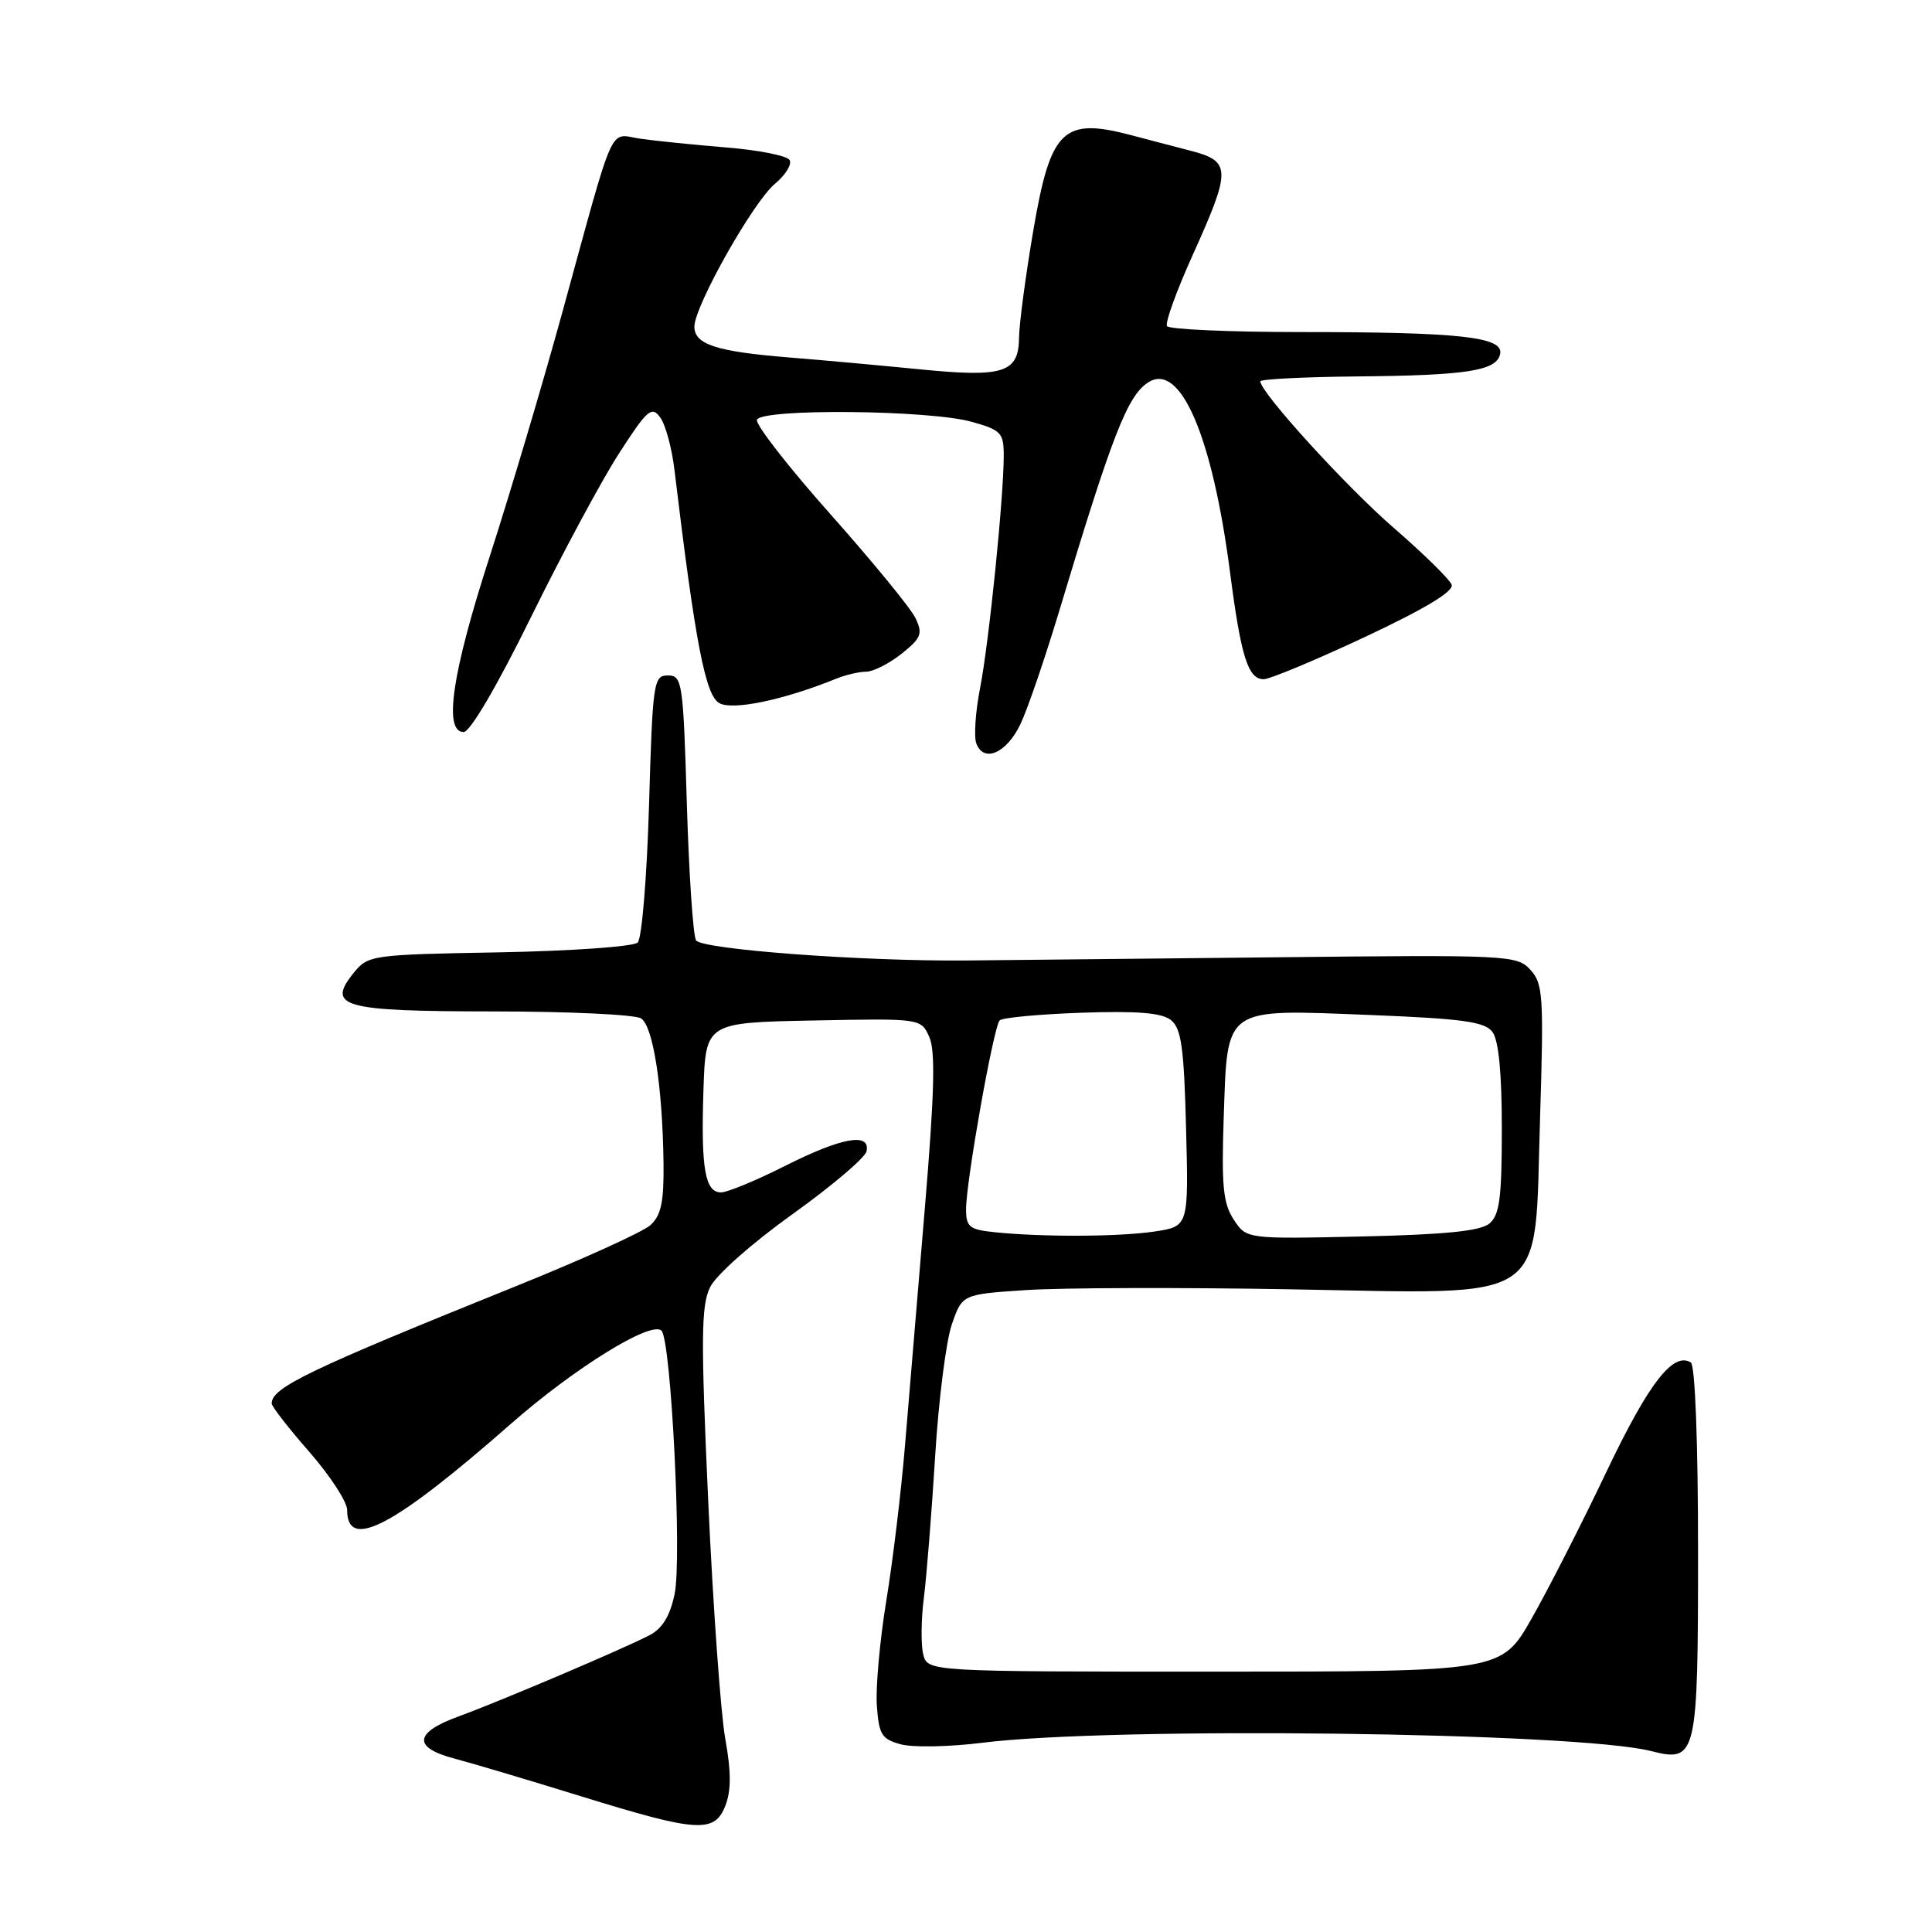 <?xml version="1.0" encoding="UTF-8" standalone="no"?>
<!DOCTYPE svg PUBLIC "-//W3C//DTD SVG 1.1//EN" "http://www.w3.org/Graphics/SVG/1.1/DTD/svg11.dtd" >
<svg xmlns="http://www.w3.org/2000/svg" xmlns:xlink="http://www.w3.org/1999/xlink" version="1.1" viewBox="0 0 256 256">
 <g >
 <path fill="currentColor"
d=" M 96.12 239.25 C 96.89 237.28 96.89 234.76 96.10 230.39 C 95.50 227.03 94.48 212.84 93.84 198.86 C 92.86 177.32 92.90 173.00 94.09 170.56 C 94.88 168.94 99.67 164.70 105.00 160.89 C 110.22 157.15 114.65 153.40 114.82 152.55 C 115.35 150.02 111.54 150.70 104.00 154.50 C 100.18 156.43 96.37 158.00 95.54 158.00 C 93.42 158.00 92.87 154.83 93.21 144.50 C 93.50 135.50 93.50 135.50 107.76 135.22 C 122.02 134.94 122.02 134.94 123.13 137.39 C 123.97 139.23 123.82 144.87 122.54 160.17 C 121.60 171.35 120.42 185.45 119.92 191.50 C 119.42 197.55 118.31 206.82 117.44 212.10 C 116.58 217.38 116.01 223.65 116.19 226.04 C 116.46 229.86 116.84 230.46 119.40 231.14 C 120.99 231.56 125.82 231.47 130.12 230.93 C 147.36 228.76 208.91 229.52 218.76 232.02 C 224.83 233.56 225.00 232.83 225.00 205.49 C 225.00 191.01 224.61 180.88 224.04 180.53 C 221.70 179.08 218.45 183.29 212.87 195.00 C 209.60 201.88 205.12 210.65 202.93 214.50 C 198.93 221.50 198.93 221.50 160.92 221.50 C 122.91 221.50 122.91 221.50 122.33 219.20 C 122.02 217.93 122.05 214.55 122.42 211.70 C 122.78 208.84 123.45 200.43 123.91 193.00 C 124.36 185.57 125.36 177.70 126.12 175.50 C 127.50 171.50 127.50 171.50 136.00 170.94 C 140.68 170.63 156.43 170.58 171.02 170.84 C 205.75 171.44 203.28 173.12 204.06 148.34 C 204.57 131.95 204.47 130.34 202.78 128.50 C 201.00 126.56 199.90 126.51 168.72 126.85 C 151.00 127.04 132.68 127.23 128.00 127.27 C 114.24 127.39 93.00 125.80 92.23 124.60 C 91.84 123.99 91.29 115.85 91.01 106.50 C 90.53 90.34 90.40 89.50 88.50 89.50 C 86.60 89.50 86.48 90.33 86.00 106.70 C 85.72 116.17 85.05 124.35 84.50 124.89 C 83.95 125.43 75.73 126.01 66.16 126.19 C 49.28 126.49 48.77 126.56 46.89 128.88 C 43.22 133.42 45.29 134.00 65.37 134.02 C 75.34 134.02 84.15 134.44 84.94 134.94 C 86.54 135.96 87.79 143.96 87.92 154.10 C 87.98 159.27 87.61 161.04 86.18 162.34 C 85.18 163.24 77.19 166.87 68.43 170.40 C 40.93 181.49 36.00 183.85 36.00 185.97 C 36.00 186.36 38.25 189.26 41.00 192.40 C 43.75 195.55 46.00 199.00 46.00 200.09 C 46.00 205.55 52.18 202.29 67.68 188.68 C 76.14 181.25 86.30 174.97 87.65 176.32 C 88.93 177.60 90.38 206.56 89.39 211.21 C 88.77 214.17 87.76 215.81 86.00 216.71 C 82.28 218.62 66.20 225.45 60.75 227.44 C 54.85 229.59 54.67 231.57 60.25 233.03 C 62.59 233.65 70.12 235.89 77.00 238.02 C 92.44 242.80 94.68 242.94 96.12 239.25 Z  M 135.19 96.00 C 136.12 94.08 138.43 87.33 140.34 81.00 C 147.41 57.49 149.41 52.38 152.19 50.64 C 156.45 47.98 160.67 57.89 163.01 76.00 C 164.44 87.03 165.38 90.00 167.44 90.00 C 168.26 90.00 174.32 87.47 180.89 84.39 C 188.89 80.63 192.68 78.34 192.35 77.47 C 192.07 76.75 188.62 73.36 184.67 69.94 C 178.38 64.49 167.00 51.99 167.00 50.53 C 167.00 50.24 172.74 49.95 179.75 49.88 C 194.42 49.75 198.35 49.13 198.78 46.88 C 199.22 44.64 193.41 44.00 172.42 44.00 C 162.90 44.00 154.90 43.64 154.63 43.21 C 154.36 42.77 155.91 38.50 158.07 33.72 C 163.16 22.44 163.14 21.37 157.75 19.97 C 155.41 19.37 151.93 18.45 150.00 17.94 C 140.83 15.50 139.20 17.09 136.89 30.71 C 135.88 36.65 135.05 42.95 135.03 44.71 C 134.99 49.40 133.00 50.04 121.93 48.94 C 116.74 48.43 108.90 47.71 104.50 47.36 C 94.89 46.58 92.00 45.63 92.01 43.27 C 92.04 40.52 99.80 26.75 102.68 24.36 C 104.09 23.18 104.97 21.76 104.62 21.20 C 104.27 20.63 100.50 19.88 96.24 19.54 C 91.98 19.19 86.86 18.67 84.85 18.38 C 80.60 17.77 81.64 15.44 74.48 41.50 C 71.91 50.85 67.60 65.33 64.91 73.67 C 59.90 89.15 58.73 97.00 61.44 97.00 C 62.29 97.00 65.90 90.85 70.37 81.75 C 74.50 73.36 79.75 63.59 82.05 60.04 C 85.77 54.27 86.35 53.76 87.48 55.31 C 88.18 56.26 89.03 59.39 89.37 62.27 C 92.13 85.21 93.47 92.18 95.33 93.18 C 97.15 94.15 103.88 92.74 110.80 89.93 C 112.06 89.42 113.86 89.00 114.80 89.00 C 115.73 88.99 117.83 87.92 119.47 86.62 C 122.09 84.52 122.30 83.97 121.29 81.87 C 120.66 80.57 115.59 74.38 110.03 68.13 C 104.47 61.87 100.09 56.25 100.30 55.63 C 100.82 54.11 123.10 54.31 128.75 55.89 C 132.65 56.98 133.00 57.35 133.00 60.36 C 133.00 65.94 131.04 85.19 129.86 91.20 C 129.25 94.34 129.03 97.63 129.37 98.52 C 130.36 101.11 133.35 99.81 135.19 96.00 Z  M 131.75 163.27 C 128.44 162.93 128.00 162.56 128.01 160.19 C 128.03 156.41 131.66 136.01 132.46 135.21 C 132.82 134.84 137.71 134.39 143.31 134.19 C 150.73 133.94 153.95 134.20 155.16 135.17 C 156.53 136.26 156.89 138.85 157.16 149.50 C 157.50 162.50 157.50 162.50 153.00 163.18 C 148.26 163.89 138.07 163.93 131.75 163.27 Z  M 163.47 161.59 C 162.07 159.46 161.84 157.10 162.15 148.04 C 162.66 133.27 162.01 133.72 181.50 134.49 C 193.80 134.98 196.73 135.38 197.75 136.73 C 198.58 137.82 199.00 142.17 199.00 149.57 C 199.00 158.75 198.70 161.00 197.35 162.13 C 196.15 163.12 191.49 163.59 180.43 163.84 C 165.16 164.18 165.16 164.18 163.47 161.59 Z "/>
</g>
</svg>